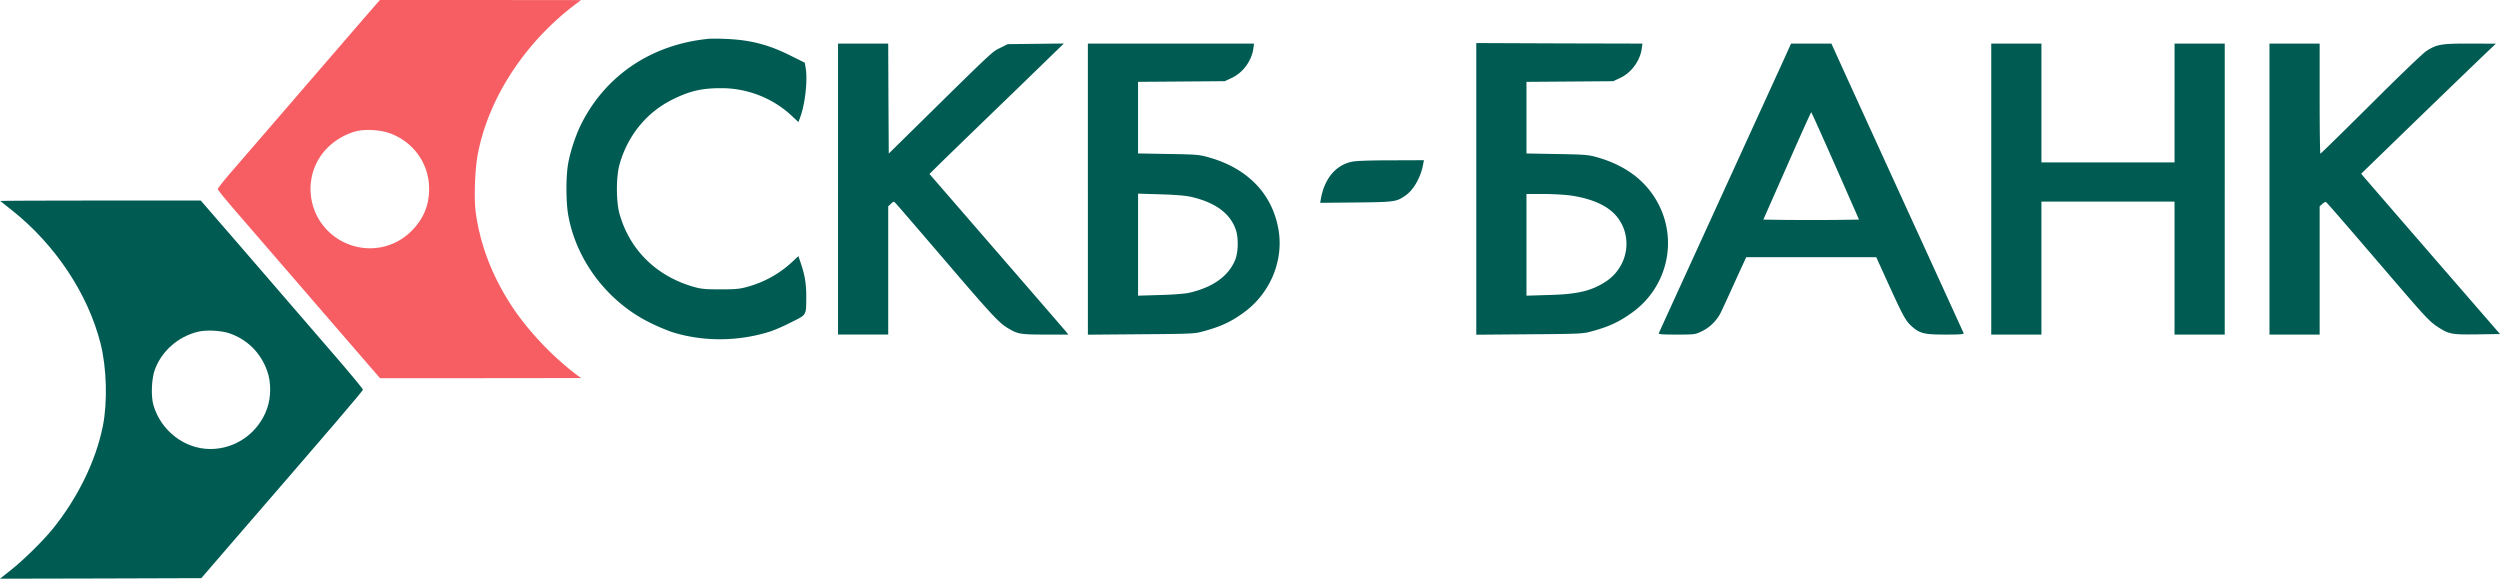 <svg xmlns="http://www.w3.org/2000/svg" width="216" height="50" viewBox="0 0 216 50" preserveAspectRatio="xMinYMin meet"><g fill="none"><path fill="#005B52" d="M196.082 16.337v12.57h4.336V17.826l.226-.207c.132-.123.274-.189.32-.16.104.066 1.349 1.497 5.524 6.365 3.046 3.55 3.413 3.945 4.101 4.398.98.649 1.198.696 3.422.668L216 28.86l-2.819-3.25c-2.992-3.445-5.98-6.894-8.964-10.347l-.208-.255 4.902-4.755c1.937-1.873 3.875-3.744 5.817-5.612l.914-.866-2.225-.01c-2.498 0-2.856.057-3.761.632-.311.197-2.206 2.014-4.807 4.604-2.366 2.354-4.327 4.275-4.365 4.275-.038 0-.066-2.138-.066-4.755V3.766h-4.336v12.571zm-24.038 0v12.57h4.336V17.42h11.5v11.488h4.337V3.766h-4.336V14.03h-11.5V3.766h-4.337v12.571zm-17.948-11.13l.65-1.44h3.488l.867 1.911c.472 1.045 3.036 6.648 5.685 12.448 2.658 5.8 4.845 10.603 4.873 10.66.038.093-.31.122-1.546.122-1.875 0-2.243-.094-2.94-.716-.529-.47-.746-.876-2.094-3.833l-.97-2.137h-11.237l-.98 2.138a152.394 152.394 0 01-1.226 2.665 3.639 3.639 0 01-1.65 1.61c-.556.263-.593.273-2.158.273-1.235 0-1.575-.029-1.537-.113.057-.15 1.952-4.284 6.59-14.435l4.185-9.153zm4.487 9.134c-1.131-2.552-2.065-4.642-2.093-4.642-.028 0-.97 2.09-2.092 4.642l-2.046 4.633 2.074.028c1.376.01 2.752.01 4.129 0l2.064-.028-2.036-4.633zm-31.032 1.977V3.72l7.174.029 7.182.018-.056.415c-.15 1.083-.905 2.109-1.885 2.56l-.585.274-3.742.029-3.752.028v6.187l2.62.047c2.235.038 2.715.066 3.319.235 2.64.715 4.477 2.119 5.524 4.209 1.611 3.24.613 7.166-2.376 9.285-1.122.8-1.96 1.186-3.479 1.6-.716.198-.97.217-5.344.245l-4.6.038v-12.6zm8.229.584c-.519-.076-1.583-.141-2.404-.141h-1.489v8.785l1.913-.057c2.508-.065 3.696-.348 4.95-1.167 1.988-1.31 2.375-4.03.82-5.753-.764-.838-2.056-1.403-3.79-1.667zm-21.653.264l-.065.358 3.091-.029c3.366-.037 3.488-.056 4.28-.602.716-.49 1.339-1.601 1.536-2.75l.057-.301-2.856.01c-1.82 0-3.036.046-3.366.122-1.395.291-2.365 1.45-2.677 3.192zm-20.135-.819V3.766h14.357l-.056.414c-.152 1.083-.906 2.109-1.886 2.56l-.585.274-3.742.029-3.752.028v6.186l2.621.047c2.46.038 2.658.057 3.488.292 3.318.932 5.44 3.098 6.004 6.13.51 2.684-.64 5.537-2.894 7.213-1.14.848-2.045 1.271-3.61 1.695-.716.197-.97.216-5.344.244l-4.6.039v-12.57zm8.861.65c-.471-.104-1.348-.17-2.611-.208l-1.913-.057v8.814l1.913-.057c1.084-.028 2.15-.113 2.489-.188 2.083-.48 3.44-1.46 4.006-2.89.254-.67.273-1.903.028-2.59-.5-1.413-1.8-2.354-3.912-2.825zm-30.448-.66v12.57h4.337V17.826l.235-.217c.236-.226.245-.226.415-.037.104.094 1.904 2.194 4.016 4.651 4.251 4.972 4.883 5.65 5.646 6.112.896.536 1.056.564 3.243.574h2.007l-.216-.273c-.123-.15-2.819-3.268-6.005-6.94l-5.778-6.667 1.254-1.233c1.936-1.88 3.874-3.757 5.816-5.63l4.543-4.408-2.422.028-2.432.029-.66.329c-.698.34-.49.141-7.777 7.316l-1.838 1.809-.028-4.746-.02-4.756h-4.336v12.571zM61.235 3.352c-4.902.48-8.861 3.117-10.992 7.317-.49.96-.98 2.438-1.16 3.502-.188 1.083-.188 3.127-.009 4.285.651 3.955 3.375 7.59 7.07 9.416a18.55 18.55 0 001.839.79c2.658.867 5.74.867 8.493 0 .396-.121 1.253-.488 1.885-.818 1.348-.669 1.282-.575 1.301-2.09.01-1.13-.104-1.903-.433-2.892l-.246-.734-.575.537a9.245 9.245 0 01-3.846 2.119c-.669.188-1.008.216-2.338.216-1.328 0-1.659-.038-2.29-.216-3.214-.923-5.515-3.174-6.4-6.281-.311-1.092-.311-3.24 0-4.322.716-2.505 2.356-4.492 4.59-5.593 1.48-.735 2.517-.97 4.195-.97 2.253 0 4.45.857 6.07 2.373l.595.555.15-.405c.434-1.149.66-3.257.472-4.303l-.076-.423-1.272-.631c-1.876-.933-3.432-1.338-5.562-1.422-.594-.028-1.254-.028-1.46-.01z"/><path fill="#F65E64" d="M31.74 1.243c-.595.688-3.15 3.644-5.676 6.572a5654.108 5654.108 0 01-5.92 6.856c-.735.847-1.328 1.59-1.328 1.666 0 .066.659.885 1.46 1.808.802.932 3.96 4.577 7.004 8.107l5.553 6.422h8.681l8.692-.01-.283-.206c-2.055-1.526-4.204-3.767-5.59-5.839-1.763-2.627-2.856-5.451-3.233-8.304-.16-1.234-.066-3.786.198-5.085.97-4.896 4.147-9.699 8.625-13.014l.283-.207L41.514 0h-8.69L31.74 1.243zm1.922 10.263c2.074.753 3.403 2.628 3.413 4.793.01 1.432-.49 2.627-1.527 3.663-1.716 1.724-4.393 1.978-6.44.622-2.336-1.553-2.987-4.727-1.432-7.062.679-1.027 1.81-1.827 3.064-2.176.754-.207 2.13-.131 2.922.16z"/><path fill="#005B52" d="M.019 17.364c-.019-.02 3.865-.038 8.645-.038h8.68l3.564 4.115c3.78 4.388 4.714 5.46 8.22 9.52 1.226 1.421 2.225 2.636 2.225 2.702 0 .122-2.536 3.08-11.558 13.503l-2.403 2.787-8.7.028L0 50l.971-.772c1.14-.913 2.705-2.458 3.563-3.503 2.168-2.674 3.742-5.885 4.346-8.88.424-2.1.34-5.066-.198-7.193-1.094-4.285-3.912-8.522-7.654-11.488-.538-.424-.99-.782-1.01-.8zm19.824 11.44c-.726-.254-2.064-.32-2.78-.132-1.679.424-3.065 1.639-3.667 3.22-.302.763-.368 2.317-.142 3.099.64 2.221 2.686 3.804 4.92 3.804 2.197 0 4.158-1.394 4.902-3.494.35-.98.359-2.288.01-3.248-.547-1.554-1.707-2.712-3.243-3.249z"/></g></svg>